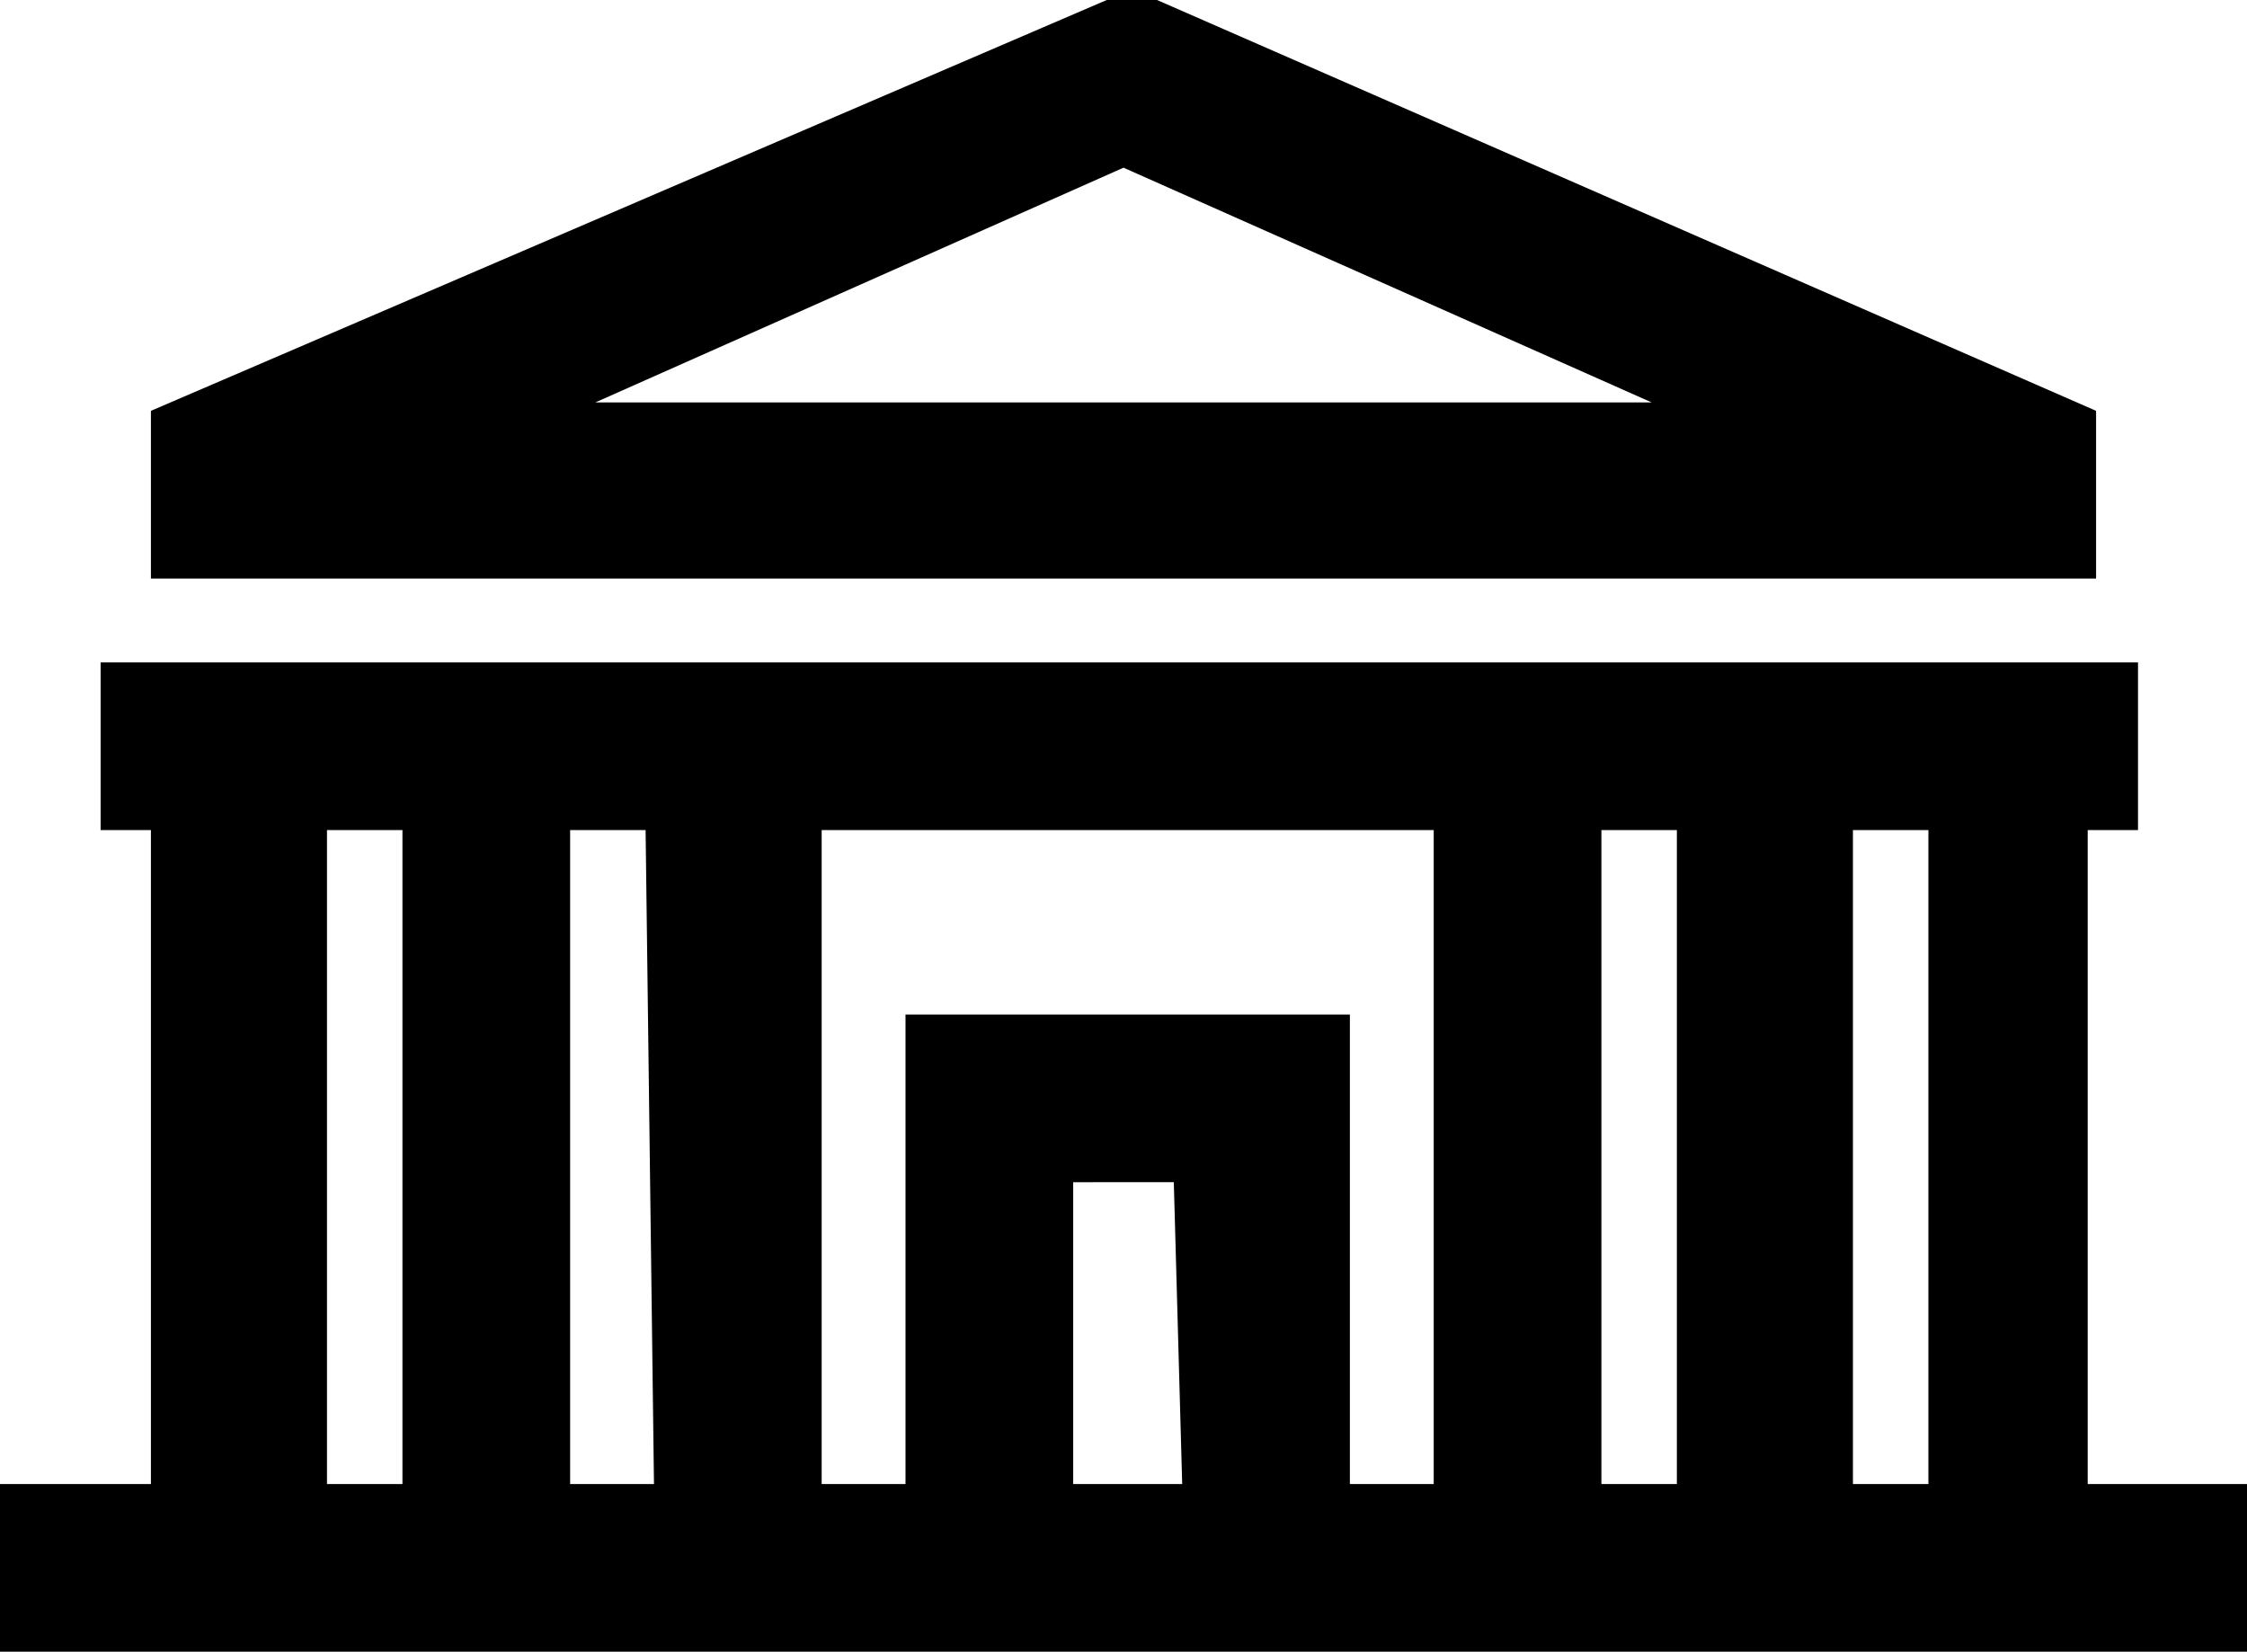 <?xml version="1.0" encoding="utf-8"?>
<!-- Generator: Adobe Illustrator 26.4.1, SVG Export Plug-In . SVG Version: 6.00 Build 0)  -->
<svg version="1.1" id="Layer_1" xmlns="http://www.w3.org/2000/svg" xmlns:xlink="http://www.w3.org/1999/xlink" x="0px" y="0px"
	 viewBox="0 0 26.8 19.7" style="enable-background:new 0 0 26.8 19.7;" xml:space="preserve">
<g id="ICON_ARTWORK">
	<path d="M13.8,0h-0.6L1.8,4.9v2H25v-2L13.8,0z M7.1,4.8L13.4,2l6.3,2.8H7.1z M24.9,17.7V9.9h0.6v-2H1.2v2h0.6v7.8H0v2h26.8v-2H24.9
		z M4.8,17.7H3.9V9.9h0.9V17.7z M7.8,17.7h-1V9.9h0.9L7.8,17.7z M14.1,17.7h-1.3v-3.6H14L14.1,17.7z M17.1,17.7h-1v-5.6h-5.3v5.6h-1
		V9.9h7.3L17.1,17.7z M20,17.7h-0.9V9.9H20V17.7z M23,17.7h-0.9V9.9H23V17.7z"/>
</g>
</svg>
